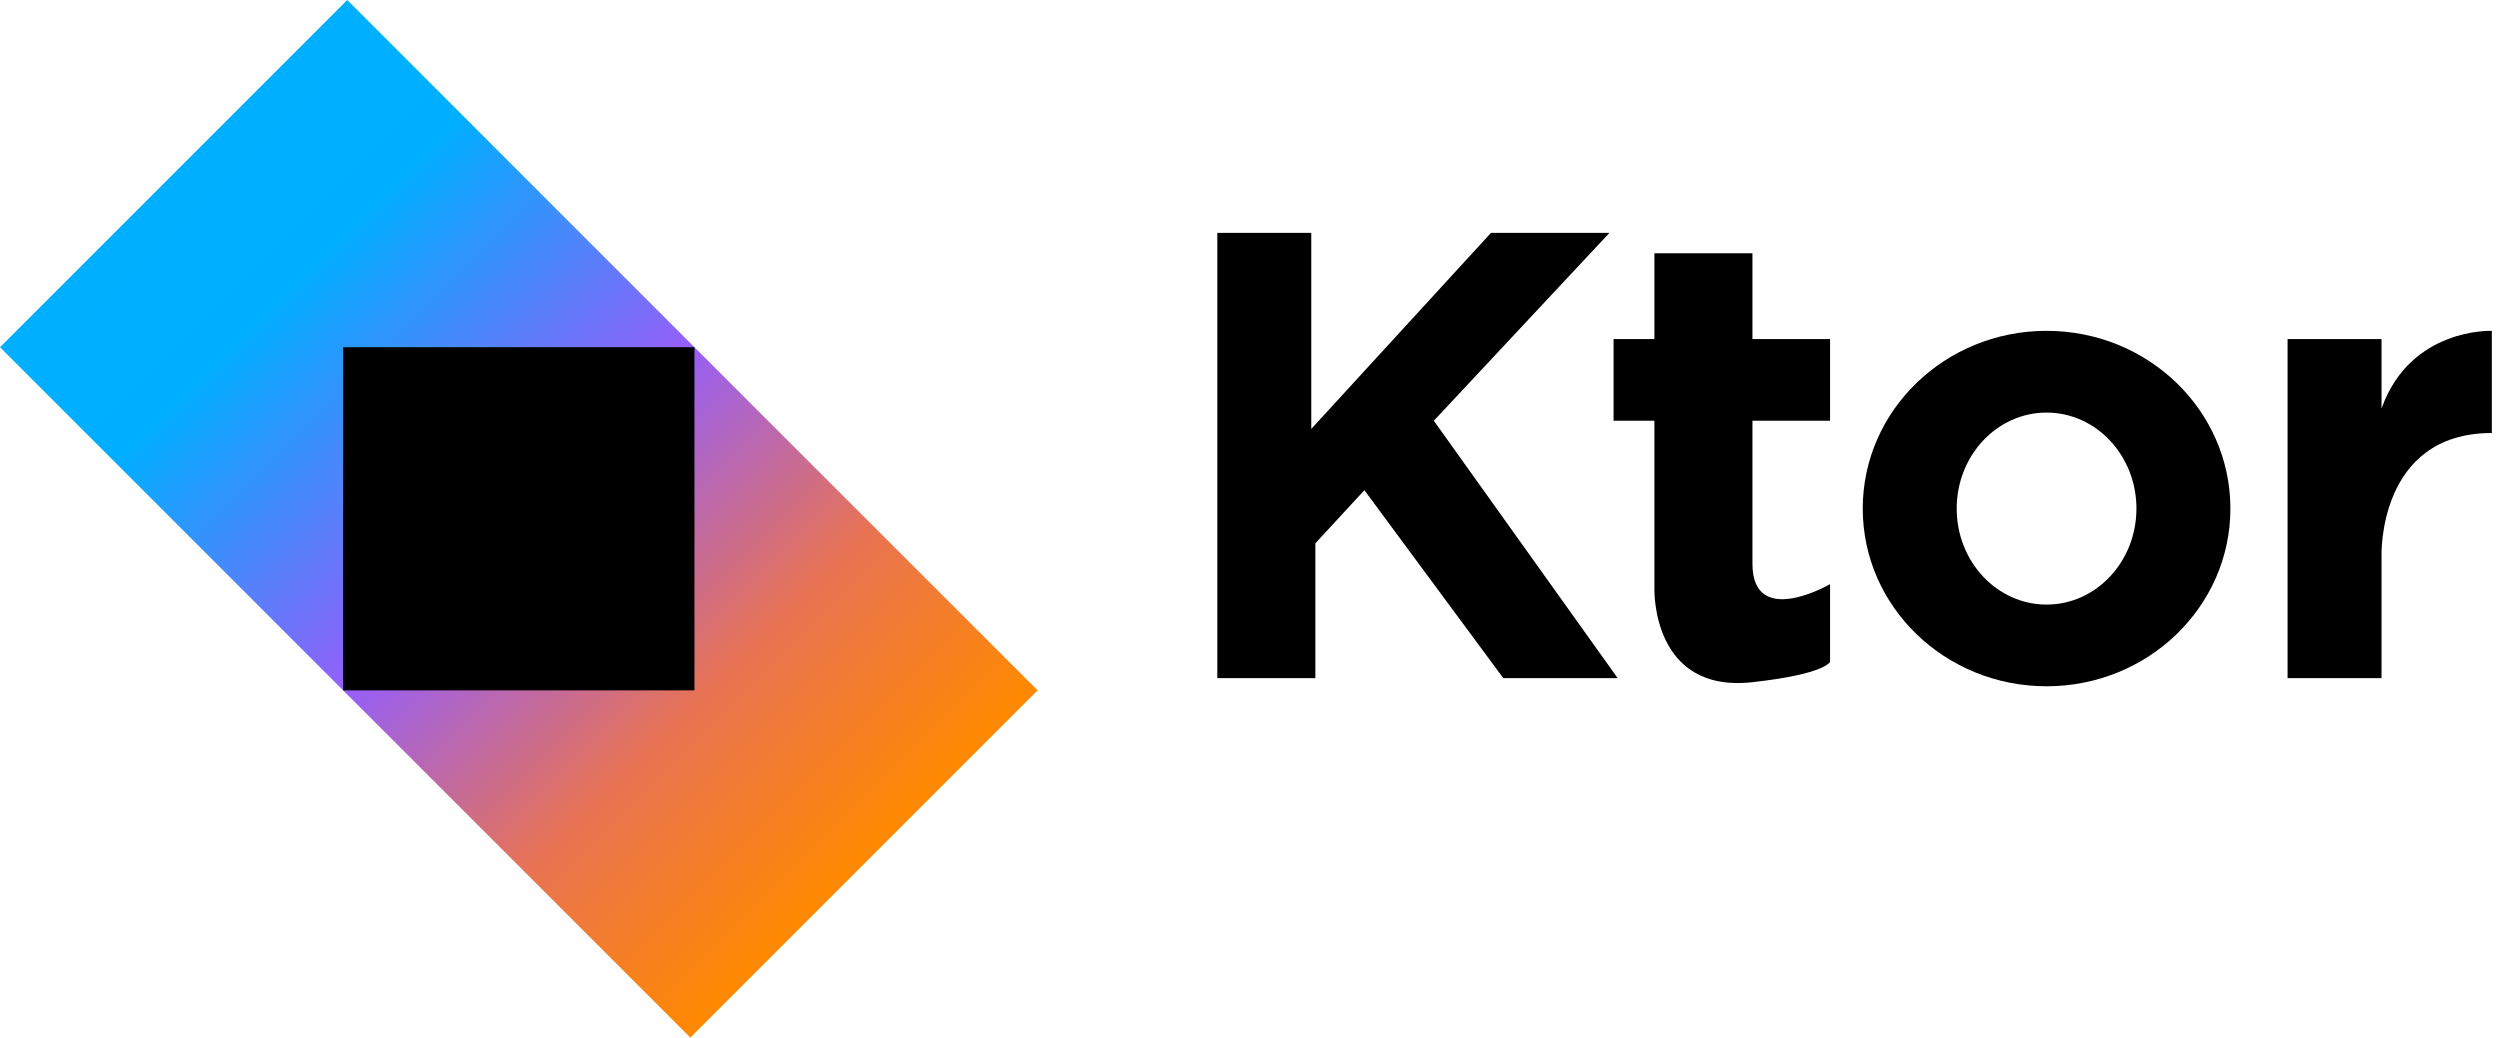 <?xml version="1.0" encoding="UTF-8"?>
<!DOCTYPE svg PUBLIC "-//W3C//DTD SVG 1.1//EN" "http://www.w3.org/Graphics/SVG/1.1/DTD/svg11.dtd">
<svg version="1.1" xmlns="http://www.w3.org/2000/svg" x="0" y="0" width="612" height="254" viewBox="0, 0, 612, 254">
    <defs>
        <linearGradient id="Gradient_1" gradientUnits="userSpaceOnUse" x1="0" y1="60.104" x2="0" y2="299.106" gradientTransform="matrix(0.707, -0.707, 0.707, 0.707, 0, 0)">
            <stop offset="0" stop-color="#00B0FF"/>
            <stop offset="0.165" stop-color="#00AEFF"/>
            <stop offset="0.499" stop-color="#955FF9"/>
            <stop offset="0.762" stop-color="#E87353"/>
            <stop offset="1" stop-color="#FF8900"/>
        </linearGradient>
    </defs>
    <g id="Image">
        <path d="M0,85 L85,0 L254,169 L169,254 L0,85 z" fill="url(#Gradient_1)"/>
        <path d="M84,85 L170,85 L170,169 L84,169 L84,85 z" fill="#000000"/>
    </g>
    <g id="Text">
        <path d="M560,83 L560,166 L583,166 L583,136 C583,136 582.062,106 610,106 L610,80.99 C610,80.99 590.07,80.159 583,100 L583,83 L560,83 z" fill="#000000"/>
        <path d="M501,80.99 C525.853,80.99 546,100.468 546,124.495 C546,148.522 525.853,168 501,168 C476.147,168 456,148.522 456,124.495 C456,100.468 476.147,80.99 501,80.99 z M501,101 C488.85,101 479,111.521 479,124.5 C479,137.479 488.85,148 501,148 C513.15,148 523,137.479 523,124.5 C523,111.521 513.15,101 501,101 z" fill="#000000"/>
        <path d="M395,83 L395,103 L405,103 L405,144 C405,144 404.133,169.763 429,167 C447,165 448,162 448,162 L448,143 C448,143 429,154 429,138 C429,119 429,103 429,103 L448,103 L448,83 L429,83 L429,62 L405,62 L405,83 L395,83 z" fill="#000000"/>
        <path d="M298,57 L321,57 L321,105 L365,57 L394,57 L351,103 L396,166 L368,166 L334,120 L322,133 L322,166 L298,166 L298,57 z" fill="#000000"/>
    </g>
</svg>